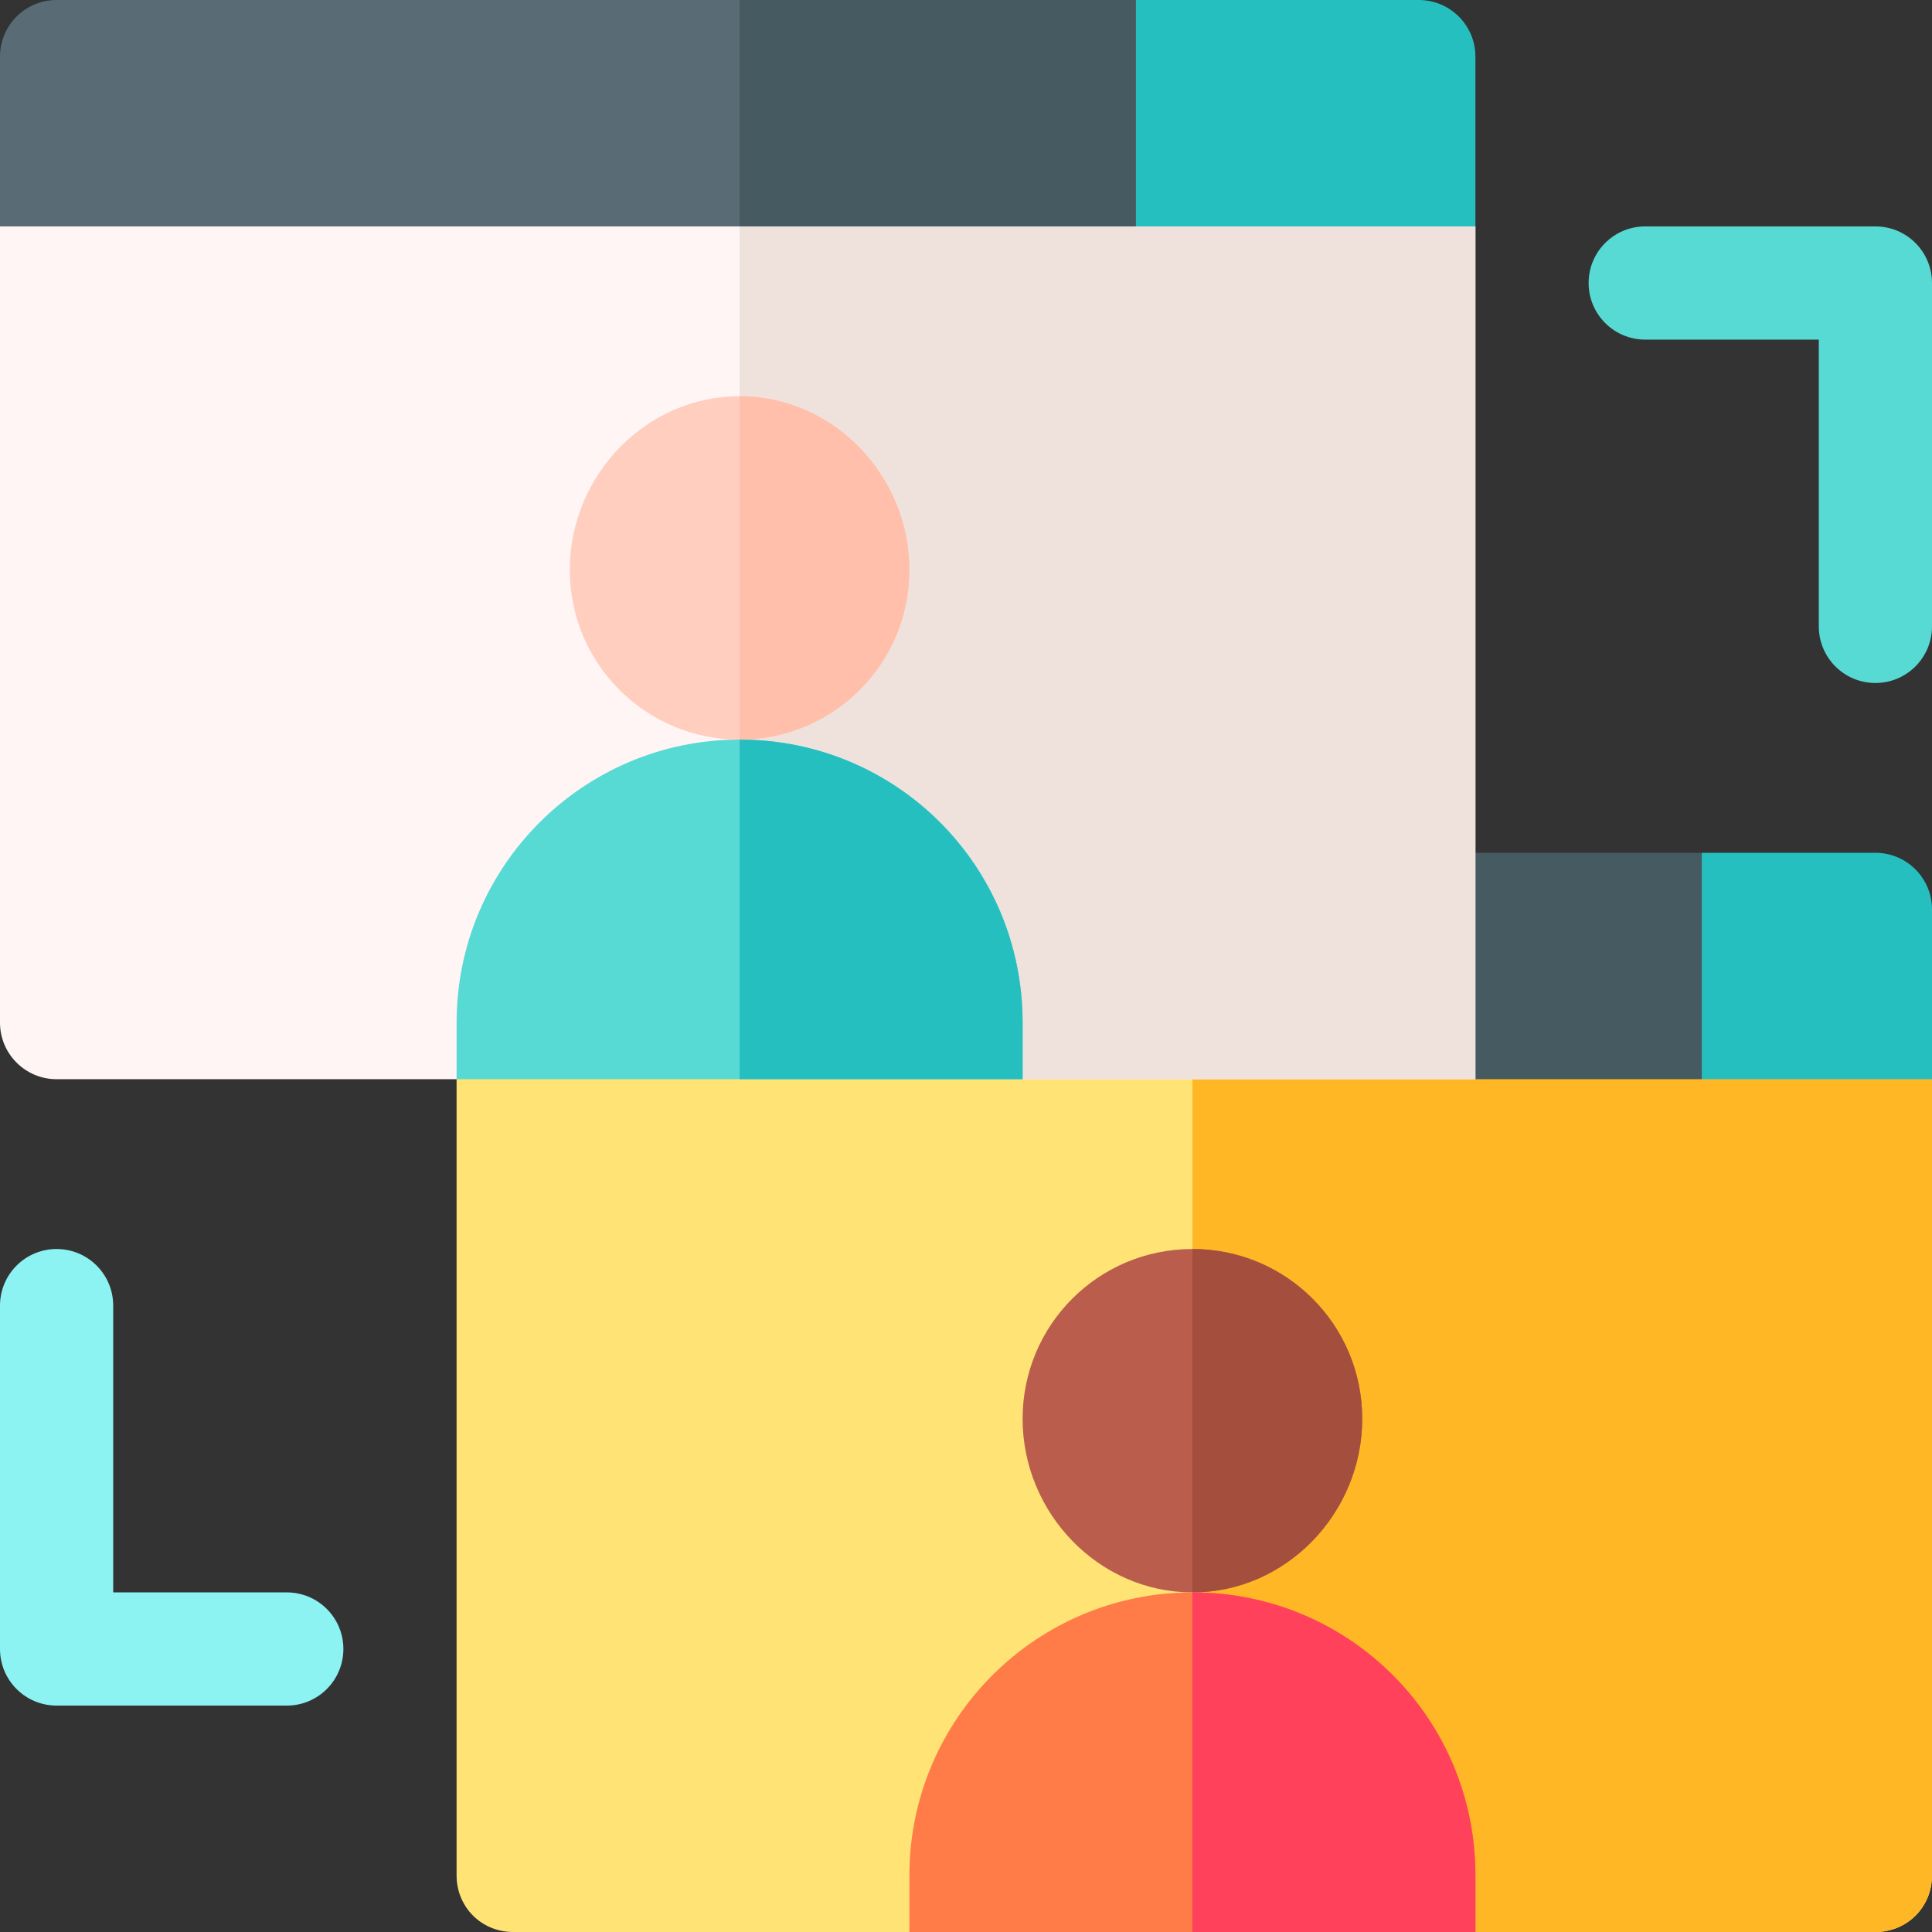 <?xml version="1.0" encoding="iso-8859-1"?>
<!-- Generator: Adobe Illustrator 23.1.0, SVG Export Plug-In . SVG Version: 6.00 Build 0)  -->
<svg version="1.1" id="Capa_1" xmlns="http://www.w3.org/2000/svg" xmlns:xlink="http://www.w3.org/1999/xlink" x="0px" y="0px"
	 viewBox="0 0 512 512" style="enable-background:new 0 0 512 512;" xml:space="preserve">
<rect x="0" y="0" width="512" height="512" fill="#333333" stroke="none"/>
<g>
	<path style="fill:#FFE375;" d="M512,286v211c0,8.399-6.599,15-15,15H391l-30-30h-90l-30,30H136c-8.401,0-15-6.601-15-15V286
		l34.501-30H482L512,286z"/>
	<path style="fill:#FFB725;" d="M512,286v211c0,8.399-6.599,15-15,15H391l-30-30h-45V256h166L512,286z"/>
	<g>
		<path style="fill:#26BFBF;" d="M497,226h-46l-30,30l30,30h61v-45C512,232.714,505.284,226,497,226z"/>
	</g>
	<path style="fill:#BB5D4C;" d="M316,331c-24.901,0-45,20.099-45,45c0,24.899,20.099,46,45,46s45-21.101,45-46
		C361,351.099,340.901,331,316,331z"/>
	<path style="fill:#A44F3E;" d="M316,422v-91c24.901,0,45,20.099,45,45C361,400.899,340.901,422,316,422z"/>
	<path style="fill:#FF7C48;" d="M391,497v15H241v-15c0-41.4,33.6-75,75-75C357.573,422,391,455.429,391,497z"/>
	<path style="fill:#FF415B;" d="M391,497v15h-75v-90C357.573,422,391,455.429,391,497z"/>
	<polygon style="fill:#465A61;" points="451,226 361,226 361,263.5 391,286 451,286 	"/>
	<path style="fill:#57D9D4;" d="M497,181c-8.291,0-15-6.709-15-15V90h-46c-8.291,0-15-6.709-15-15s6.709-15,15-15h61
		c8.291,0,15,6.709,15,15v91C512,174.291,505.291,181,497,181z"/>
	<path style="fill:#8CF2F2;" d="M76,452H15c-8.291,0-15-6.709-15-15v-91c0-8.291,6.709-15,15-15s15,6.709,15,15v76h46
		c8.291,0,15,6.709,15,15S84.291,452,76,452z"/>
	<g>
		<path style="fill:#FFF5F5;" d="M391,60v226H271l-30-30h-90l-30,30H15c-8.284,0-15-6.716-15-15V60l34.501-30H361L391,60z"/>
		<polygon style="fill:#EFE2DD;" points="391,60 391,286 271,286 241,256 196,256 196,30 361,30 		"/>
		<g>
			<path style="fill:#26BFBF;" d="M376,0h-75l-30,30l30,30h90V15C391,6.714,384.284,0,376,0z"/>
			<path style="fill:#596C76;" d="M196,0H15C6.716,0,0,6.714,0,15v45h196h105V0H196z"/>
			<rect x="196" style="fill:#465A61;" width="105" height="60"/>
		</g>
		<path style="fill:#FFCEBF;" d="M196,105c-24.901,0-45,21.099-45,46c0,24.899,20.099,45,45,45s45-20.101,45-45
			C241,126.099,220.901,105,196,105z"/>
		<path style="fill:#FFBFAB;" d="M196,196v-91c24.901,0,45,21.099,45,46C241,175.899,220.901,196,196,196z"/>
		<path style="fill:#57D9D4;" d="M271,271v15H121v-15c0-41.4,33.6-75,75-75C237.573,196,271,229.429,271,271z"/>
		<path style="fill:#26BFBF;" d="M271,271v15h-75v-90C237.573,196,271,229.429,271,271z"/>
	</g>
</g>
<g>
</g>
<g>
</g>
<g>
</g>
<g>
</g>
<g>
</g>
<g>
</g>
<g>
</g>
<g>
</g>
<g>
</g>
<g>
</g>
<g>
</g>
<g>
</g>
<g>
</g>
<g>
</g>
<g>
</g>
</svg>
